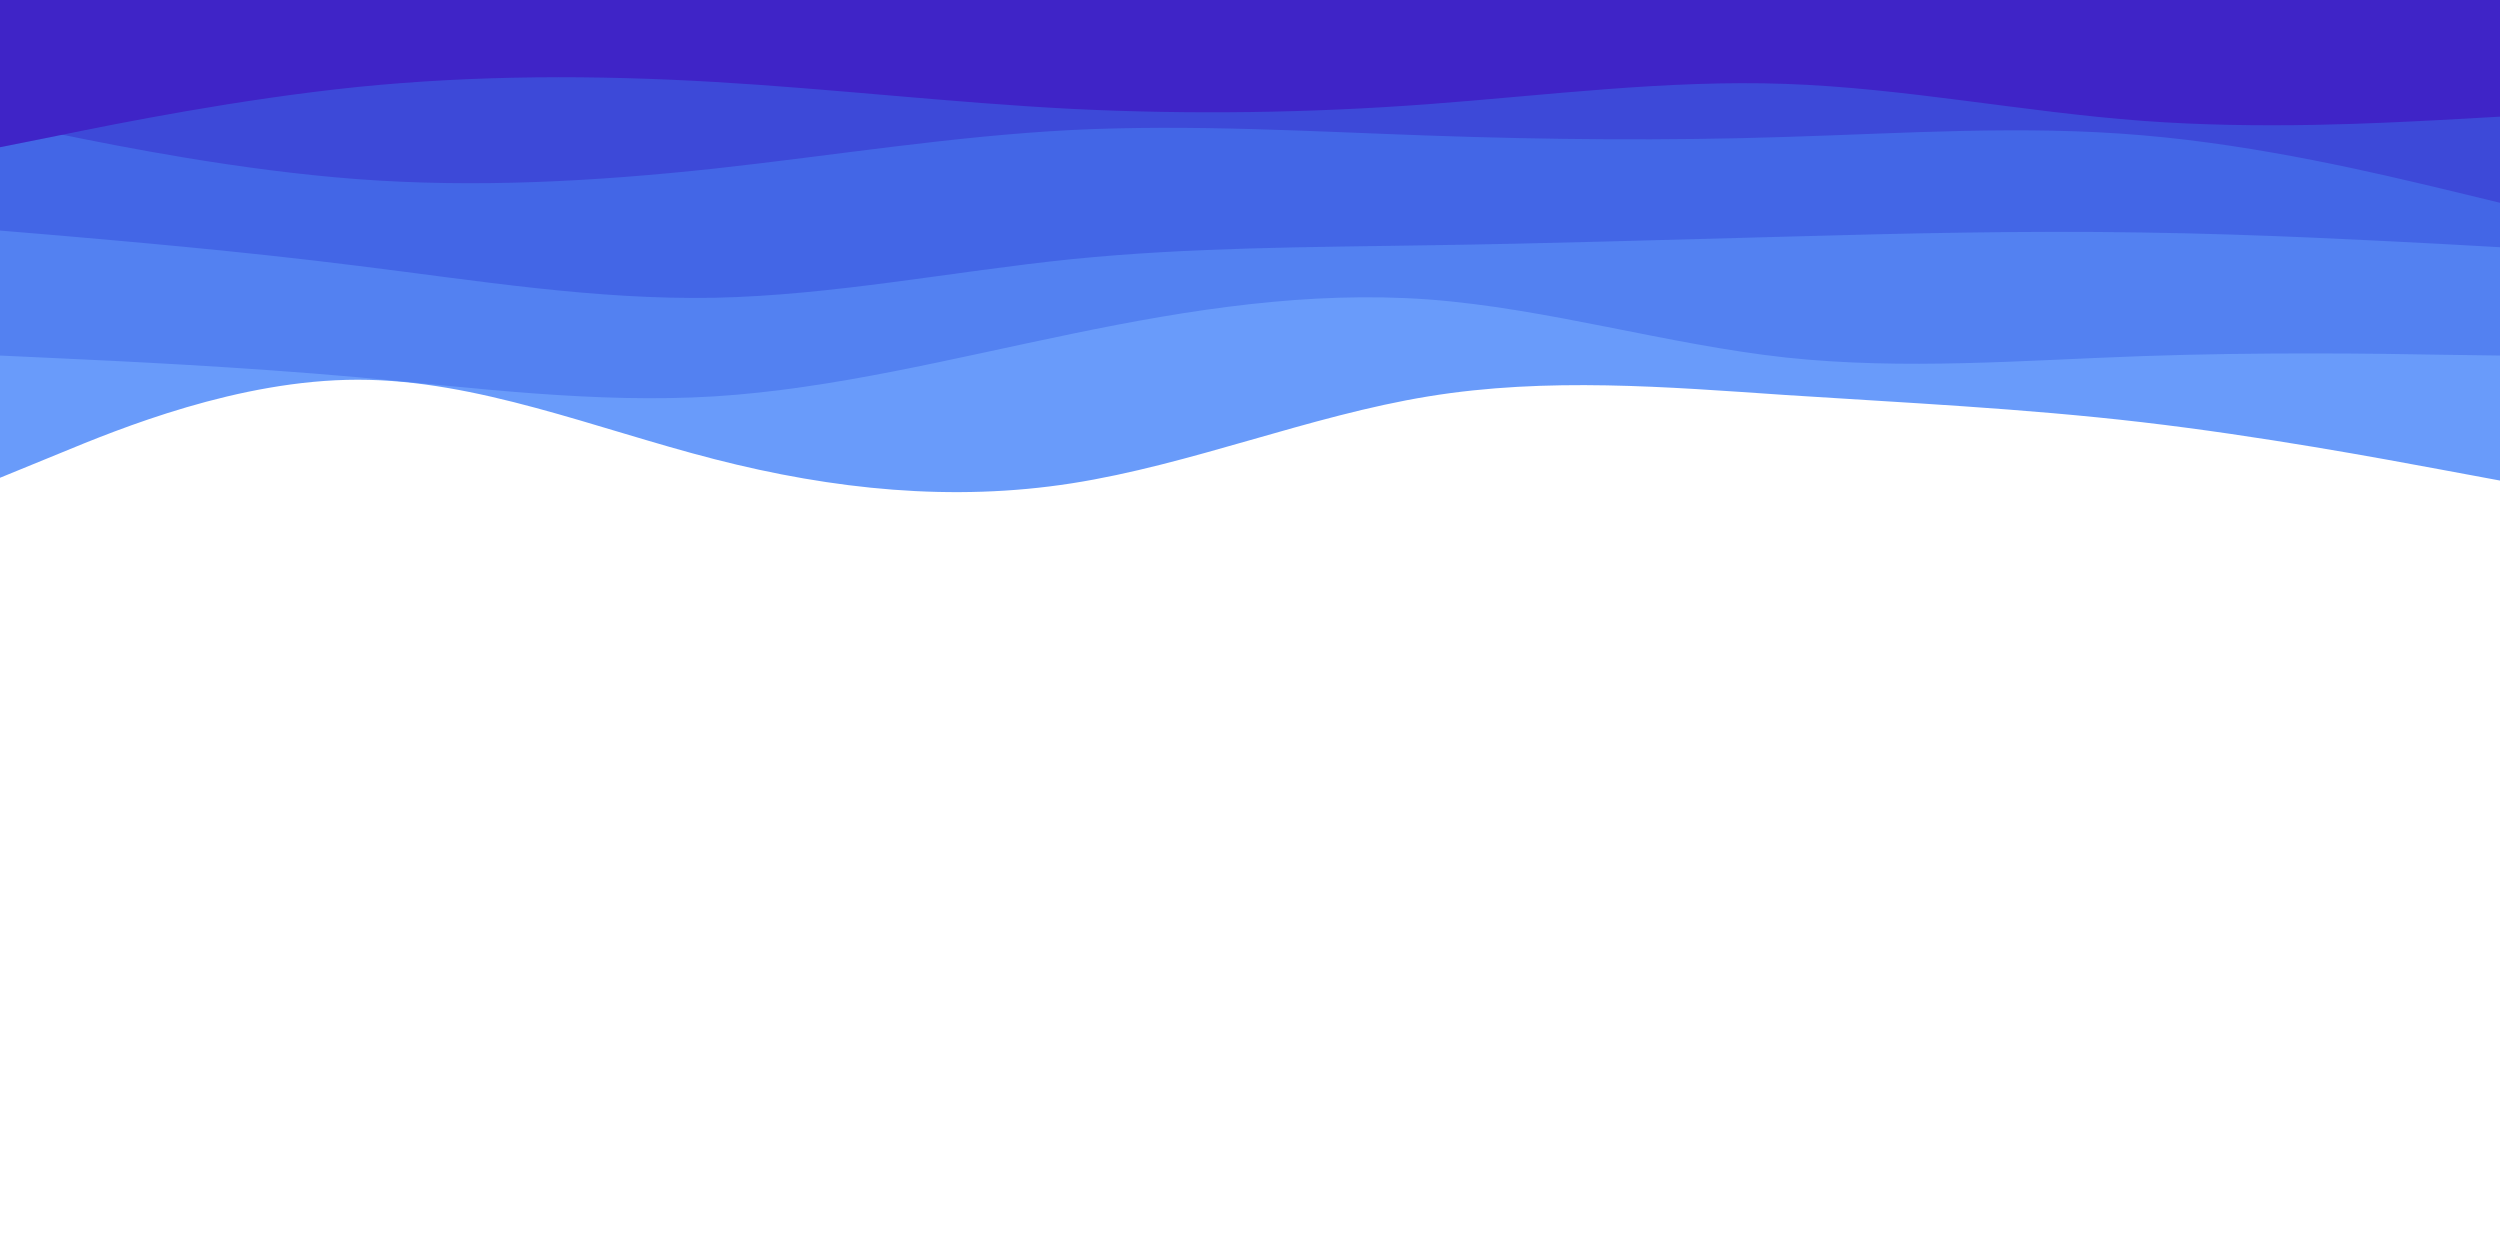 <svg id="visual" viewBox="0 0 900 450" width="900" height="450" xmlns="http://www.w3.org/2000/svg" xmlns:xlink="http://www.w3.org/1999/xlink" version="1.1"><rect x="0" y="0" width="900" height="450" fill="#ffffff"></rect><path d="M0 172L21.5 163.2C43 154.3 86 136.7 128.8 136.7C171.7 136.7 214.3 154.3 257.2 165.3C300 176.3 343 180.7 385.8 174C428.7 167.3 471.3 149.7 514.2 142.7C557 135.7 600 139.3 642.8 142.2C685.7 145 728.3 147 771.2 152C814 157 857 165 878.5 169L900 173L900 0L878.5 0C857 0 814 0 771.2 0C728.3 0 685.7 0 642.8 0C600 0 557 0 514.2 0C471.3 0 428.7 0 385.8 0C343 0 300 0 257.2 0C214.3 0 171.7 0 128.8 0C86 0 43 0 21.5 0L0 0Z" fill="#699bfa"></path><path d="M0 128L21.5 129C43 130 86 132 128.8 135.8C171.7 139.7 214.3 145.3 257.2 142.7C300 140 343 129 385.8 120.2C428.7 111.3 471.3 104.7 514.2 107.8C557 111 600 124 642.8 128.7C685.7 133.3 728.3 129.7 771.2 128.2C814 126.7 857 127.3 878.5 127.7L900 128L900 0L878.5 0C857 0 814 0 771.2 0C728.3 0 685.7 0 642.8 0C600 0 557 0 514.2 0C471.3 0 428.7 0 385.8 0C343 0 300 0 257.2 0C214.3 0 171.7 0 128.8 0C86 0 43 0 21.5 0L0 0Z" fill="#5381f1"></path><path d="M0 83L21.5 84.8C43 86.7 86 90.3 128.8 95.7C171.7 101 214.3 108 257.2 107.2C300 106.3 343 97.7 385.8 93.3C428.7 89 471.3 89 514.2 88.3C557 87.7 600 86.3 642.8 85.2C685.7 84 728.3 83 771.2 83.7C814 84.3 857 86.7 878.5 87.8L900 89L900 0L878.5 0C857 0 814 0 771.2 0C728.3 0 685.7 0 642.8 0C600 0 557 0 514.2 0C471.3 0 428.7 0 385.8 0C343 0 300 0 257.2 0C214.3 0 171.7 0 128.8 0C86 0 43 0 21.5 0L0 0Z" fill="#4366e6"></path><path d="M0 44L21.5 48.3C43 52.7 86 61.3 128.8 64.5C171.7 67.7 214.3 65.3 257.2 60.7C300 56 343 49 385.8 46.8C428.7 44.7 471.3 47.3 514.2 48.8C557 50.3 600 50.7 642.8 49.3C685.7 48 728.3 45 771.2 48.7C814 52.3 857 62.7 878.5 67.8L900 73L900 0L878.5 0C857 0 814 0 771.2 0C728.3 0 685.7 0 642.8 0C600 0 557 0 514.2 0C471.3 0 428.7 0 385.8 0C343 0 300 0 257.2 0C214.3 0 171.7 0 128.8 0C86 0 43 0 21.5 0L0 0Z" fill="#3d49d8"></path><path d="M0 53L21.5 48.7C43 44.3 86 35.7 128.8 31.3C171.7 27 214.3 27 257.2 29.5C300 32 343 37 385.8 39.2C428.7 41.3 471.3 40.7 514.2 37.5C557 34.3 600 28.7 642.8 30.2C685.7 31.7 728.3 40.3 771.2 43.5C814 46.7 857 44.3 878.5 43.2L900 42L900 0L878.5 0C857 0 814 0 771.2 0C728.3 0 685.7 0 642.8 0C600 0 557 0 514.2 0C471.3 0 428.7 0 385.8 0C343 0 300 0 257.2 0C214.3 0 171.7 0 128.8 0C86 0 43 0 21.5 0L0 0Z" fill="#3f24c7"></path></svg>